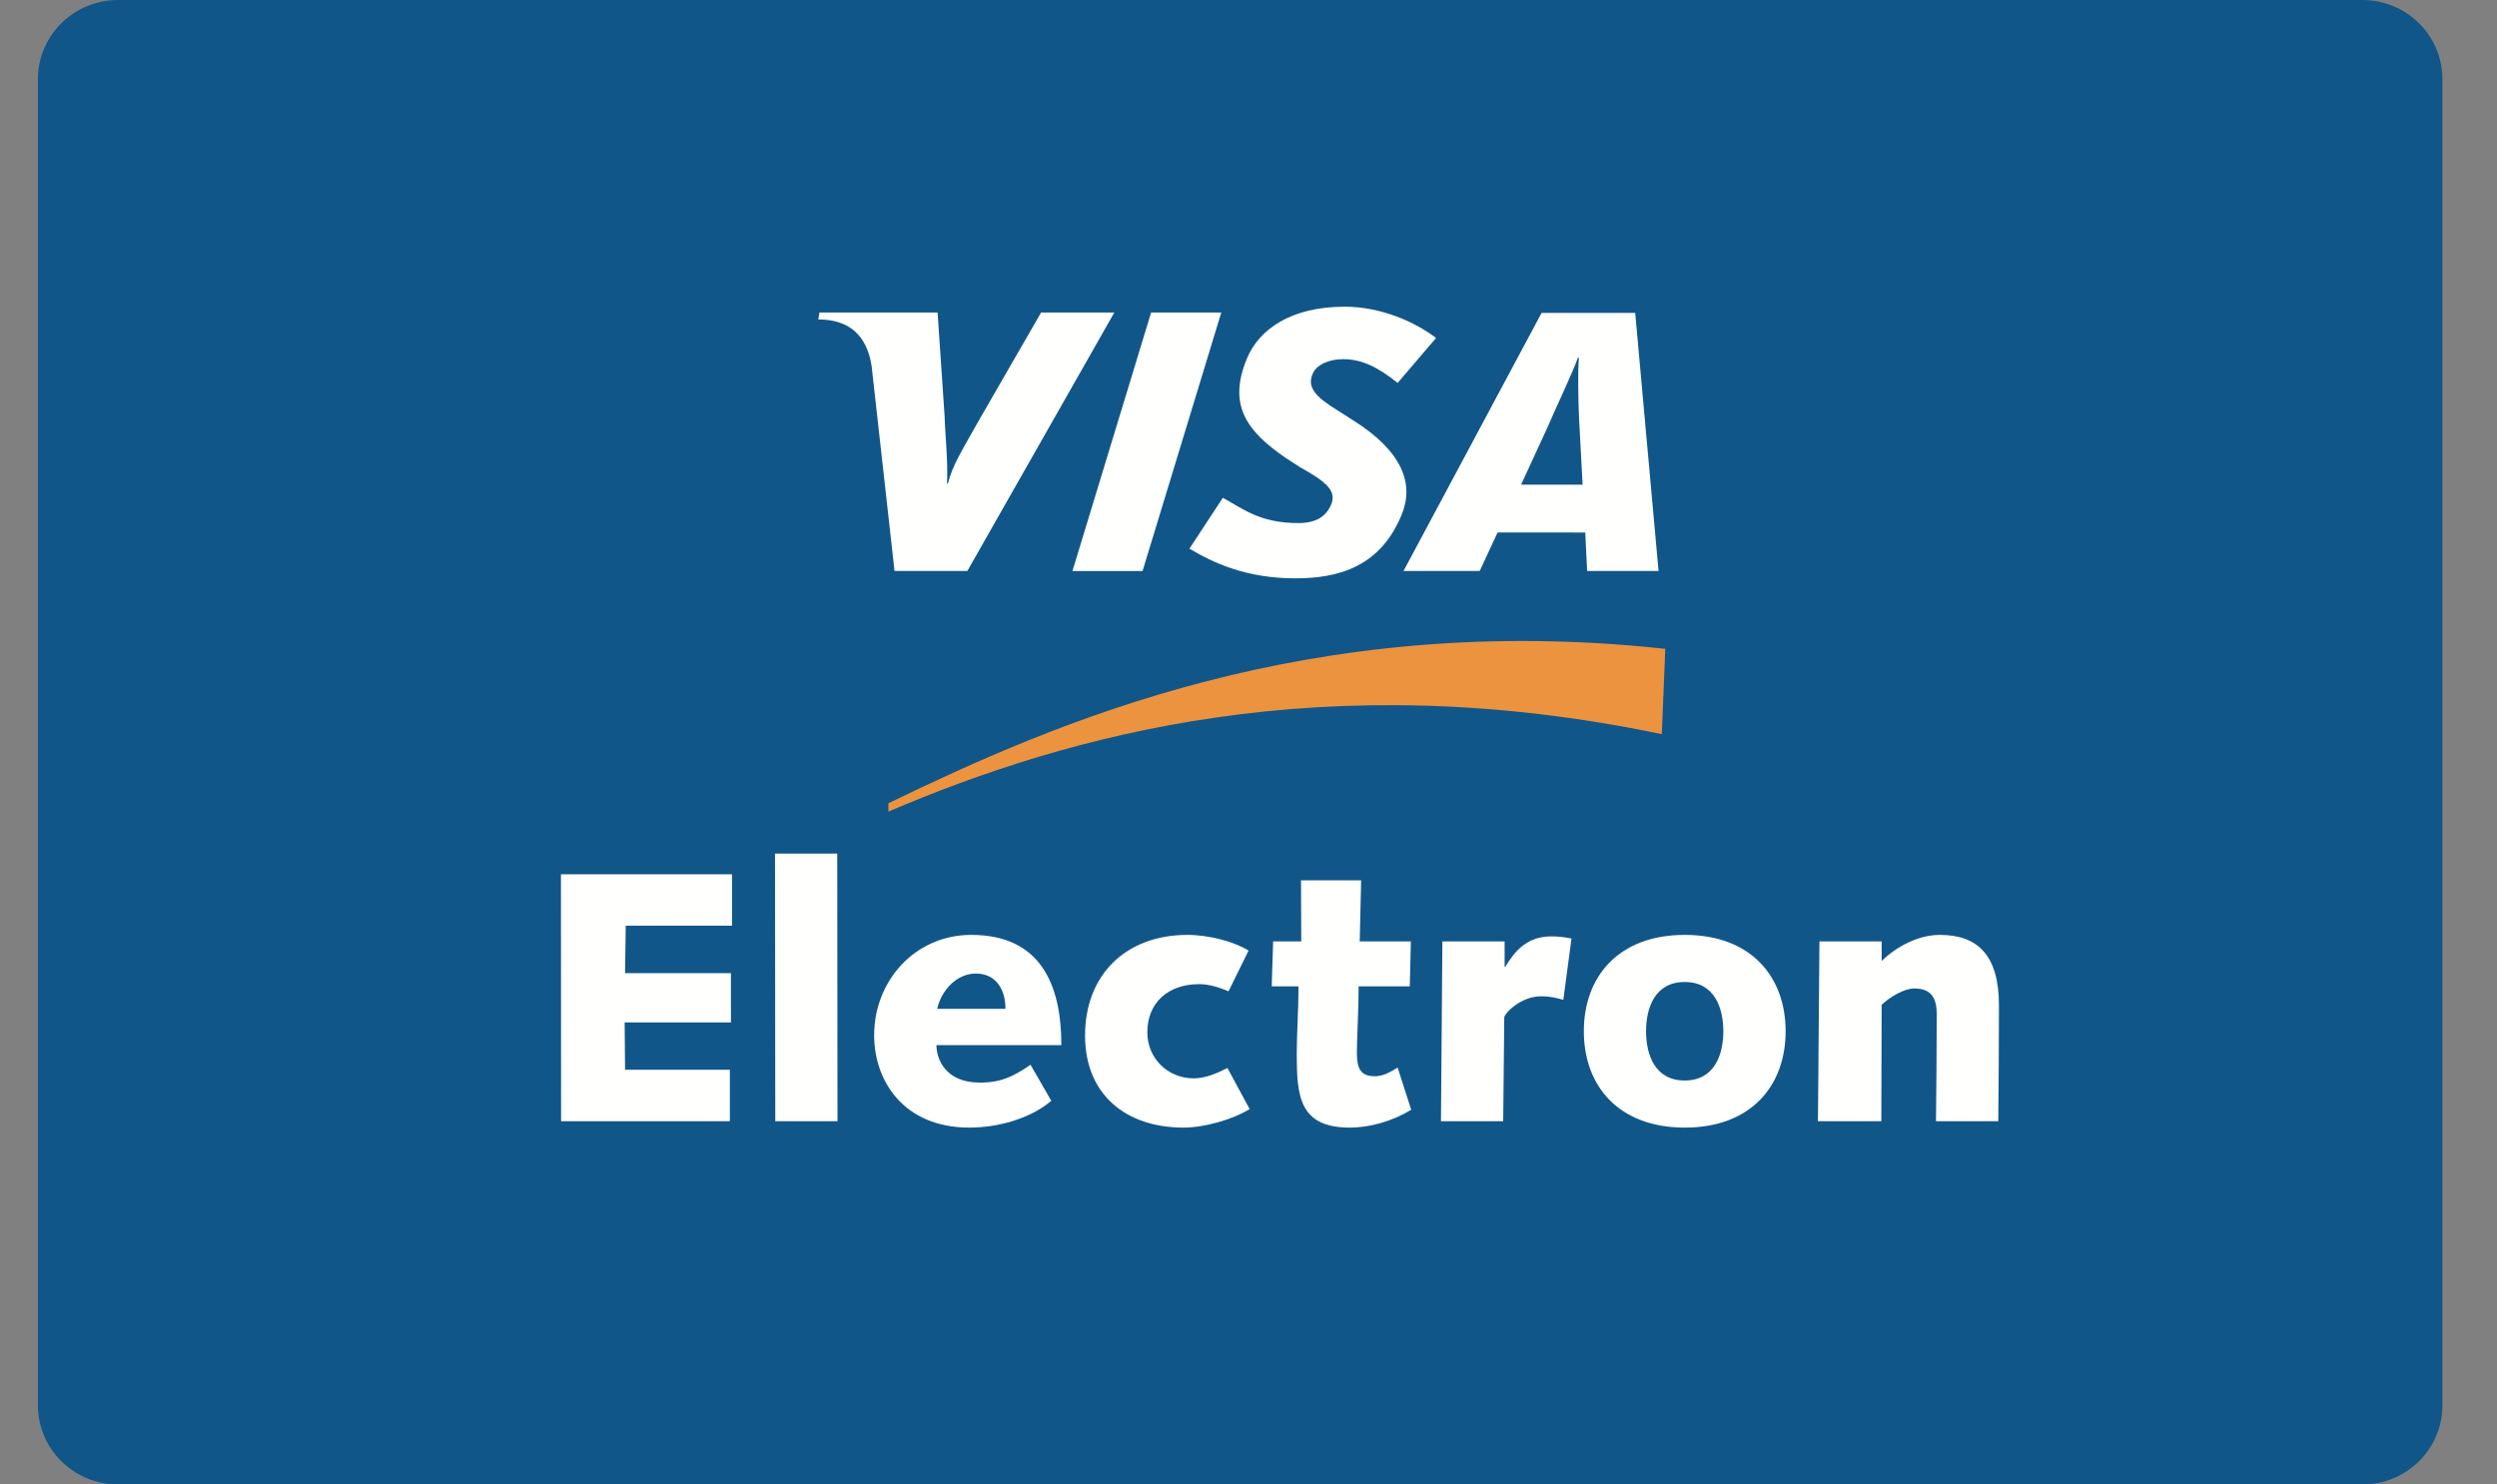 <svg xmlns="http://www.w3.org/2000/svg" width="37" height="22" fill="none" viewBox="0 0 37 22"><rect x="0" y="0" width="37" height="22" fill="#808080" stroke="none"/><path fill="#115689" fill-rule="evenodd" d="M36.191 20.826C36.191 21.475 35.66 22 35.004 22H1.75C1.094 22 0.562 21.475 0.562 20.826V1.173C0.562 0.525 1.094 0 1.75 0H35.004C35.66 0 36.191 0.525 36.191 1.173V20.826Z" clip-rule="evenodd"/><path fill="#EC933F" fill-rule="evenodd" d="M13.164 12.028C15.853 10.879 19.627 9.837 24.624 10.88L24.676 9.616C19.404 9.042 15.621 10.717 13.164 11.904V12.028Z" clip-rule="evenodd"/><path fill="#FFFFFE" fill-rule="evenodd" d="M8.312 12.957H10.847V13.719H9.272L9.262 14.422H10.831V15.152H9.256L9.262 15.854H10.815V16.616H8.314L8.312 12.957Z" clip-rule="evenodd"/><path fill="#FFFFFE" fill-rule="evenodd" d="M11.484 12.65H12.406L12.41 16.616H11.488L11.484 12.65Z" clip-rule="evenodd"/><path fill="#FFFFFE" fill-rule="evenodd" d="M14.899 14.951C14.899 14.676 14.767 14.428 14.46 14.428C14.168 14.428 13.945 14.687 13.887 14.951H14.899ZM15.578 16.314C15.265 16.579 14.788 16.711 14.364 16.711C13.394 16.711 12.953 16.024 12.953 15.341C12.953 14.537 13.558 13.855 14.391 13.855C15.408 13.855 15.727 14.575 15.727 15.489H13.876C13.876 15.695 14.009 16.044 14.518 16.044C14.841 16.044 15.021 15.949 15.27 15.78L15.578 16.314Z" clip-rule="evenodd"/><path fill="#FFFFFE" fill-rule="evenodd" d="M18.517 16.436C18.262 16.594 17.844 16.711 17.536 16.711C16.687 16.711 16.078 16.224 16.078 15.347C16.078 14.447 16.682 13.855 17.595 13.855C17.913 13.855 18.295 13.956 18.501 14.088L18.204 14.691C18.066 14.633 17.918 14.585 17.769 14.585C17.308 14.585 17.001 14.86 17.001 15.299C17.001 15.68 17.298 15.981 17.69 15.981C17.865 15.981 18.04 15.902 18.188 15.828L18.517 16.436Z" clip-rule="evenodd"/><path fill="#FFFFFE" fill-rule="evenodd" d="M18.865 13.951H19.282L19.278 13.047H20.169L20.148 13.951H20.906L20.89 14.617H20.132C20.132 14.987 20.106 15.378 20.106 15.605C20.106 15.838 20.164 15.95 20.371 15.95C20.498 15.95 20.604 15.886 20.71 15.822L20.911 16.447C20.641 16.61 20.312 16.711 19.999 16.711C19.252 16.711 19.215 16.24 19.215 15.627C19.215 15.299 19.241 14.971 19.241 14.617H18.844L18.865 13.951Z" clip-rule="evenodd"/><path fill="#FFFFFE" fill-rule="evenodd" d="M21.373 13.951H22.295V14.326H22.306C22.444 14.099 22.624 13.877 22.985 13.877C23.085 13.877 23.192 13.888 23.286 13.909L23.165 14.818C23.075 14.791 22.974 14.765 22.836 14.765C22.529 14.765 22.29 15.024 22.29 15.078L22.274 16.616H21.352L21.373 13.951Z" clip-rule="evenodd"/><path fill="#FFFFFE" fill-rule="evenodd" d="M24.963 16.013C25.403 16.013 25.536 15.632 25.536 15.283C25.536 14.934 25.403 14.553 24.963 14.553C24.523 14.553 24.391 14.934 24.391 15.283C24.391 15.632 24.523 16.013 24.963 16.013ZM24.965 13.855C25.95 13.855 26.459 14.479 26.459 15.283C26.459 16.087 25.95 16.711 24.965 16.711C23.978 16.711 23.469 16.087 23.469 15.283C23.469 14.479 23.978 13.855 24.965 13.855Z" clip-rule="evenodd"/><path fill="#FFFFFE" fill-rule="evenodd" d="M26.96 13.951H27.882V14.242C28.093 14.035 28.417 13.855 28.746 13.855C29.313 13.855 29.62 14.167 29.62 14.897C29.62 15.442 29.616 16.028 29.61 16.616H28.687C28.692 16.103 28.698 15.584 28.698 15.035C28.698 14.818 28.64 14.649 28.364 14.649C28.215 14.649 28.003 14.776 27.882 14.891L27.877 16.616H26.938L26.96 13.951Z" clip-rule="evenodd"/><path fill="#FFFFFE" fill-rule="evenodd" d="M15.891 8.463L17.057 4.631H18.097L16.93 8.463H15.891Z" clip-rule="evenodd"/><path fill="#FFFFFE" fill-rule="evenodd" d="M15.427 4.631L14.491 6.255C14.253 6.681 14.113 6.897 14.046 7.165H14.033C14.049 6.824 14.002 6.406 13.997 6.169L13.893 4.631H12.143L12.125 4.734C12.574 4.734 12.841 4.959 12.915 5.42L13.255 8.462H14.334L16.512 4.631H15.427Z" clip-rule="evenodd"/><path fill="#FFFFFE" fill-rule="evenodd" d="M23.398 6.201C23.387 5.918 23.377 5.534 23.396 5.301H23.381C23.318 5.491 23.045 6.063 22.926 6.343L22.539 7.183H23.451L23.398 6.201ZM23.518 8.462L23.49 7.892L22.191 7.891L21.926 8.462H20.797L22.843 4.637H24.23L24.576 8.462H23.518Z" clip-rule="evenodd"/><path fill="#FFFFFE" fill-rule="evenodd" d="M19.194 8.571C18.46 8.571 17.973 8.338 17.625 8.131L18.12 7.377C18.433 7.551 18.678 7.752 19.241 7.752C19.424 7.752 19.598 7.705 19.697 7.533C19.842 7.284 19.664 7.15 19.258 6.92L19.057 6.79C18.455 6.38 18.195 5.991 18.478 5.31C18.66 4.875 19.138 4.545 19.927 4.545C20.471 4.545 20.982 4.78 21.279 5.009L20.71 5.675C20.419 5.441 20.179 5.323 19.903 5.323C19.685 5.323 19.518 5.407 19.46 5.521C19.352 5.735 19.495 5.881 19.812 6.077L20.05 6.229C20.781 6.688 20.956 7.17 20.772 7.622C20.457 8.397 19.84 8.571 19.194 8.571Z" clip-rule="evenodd"/></svg>